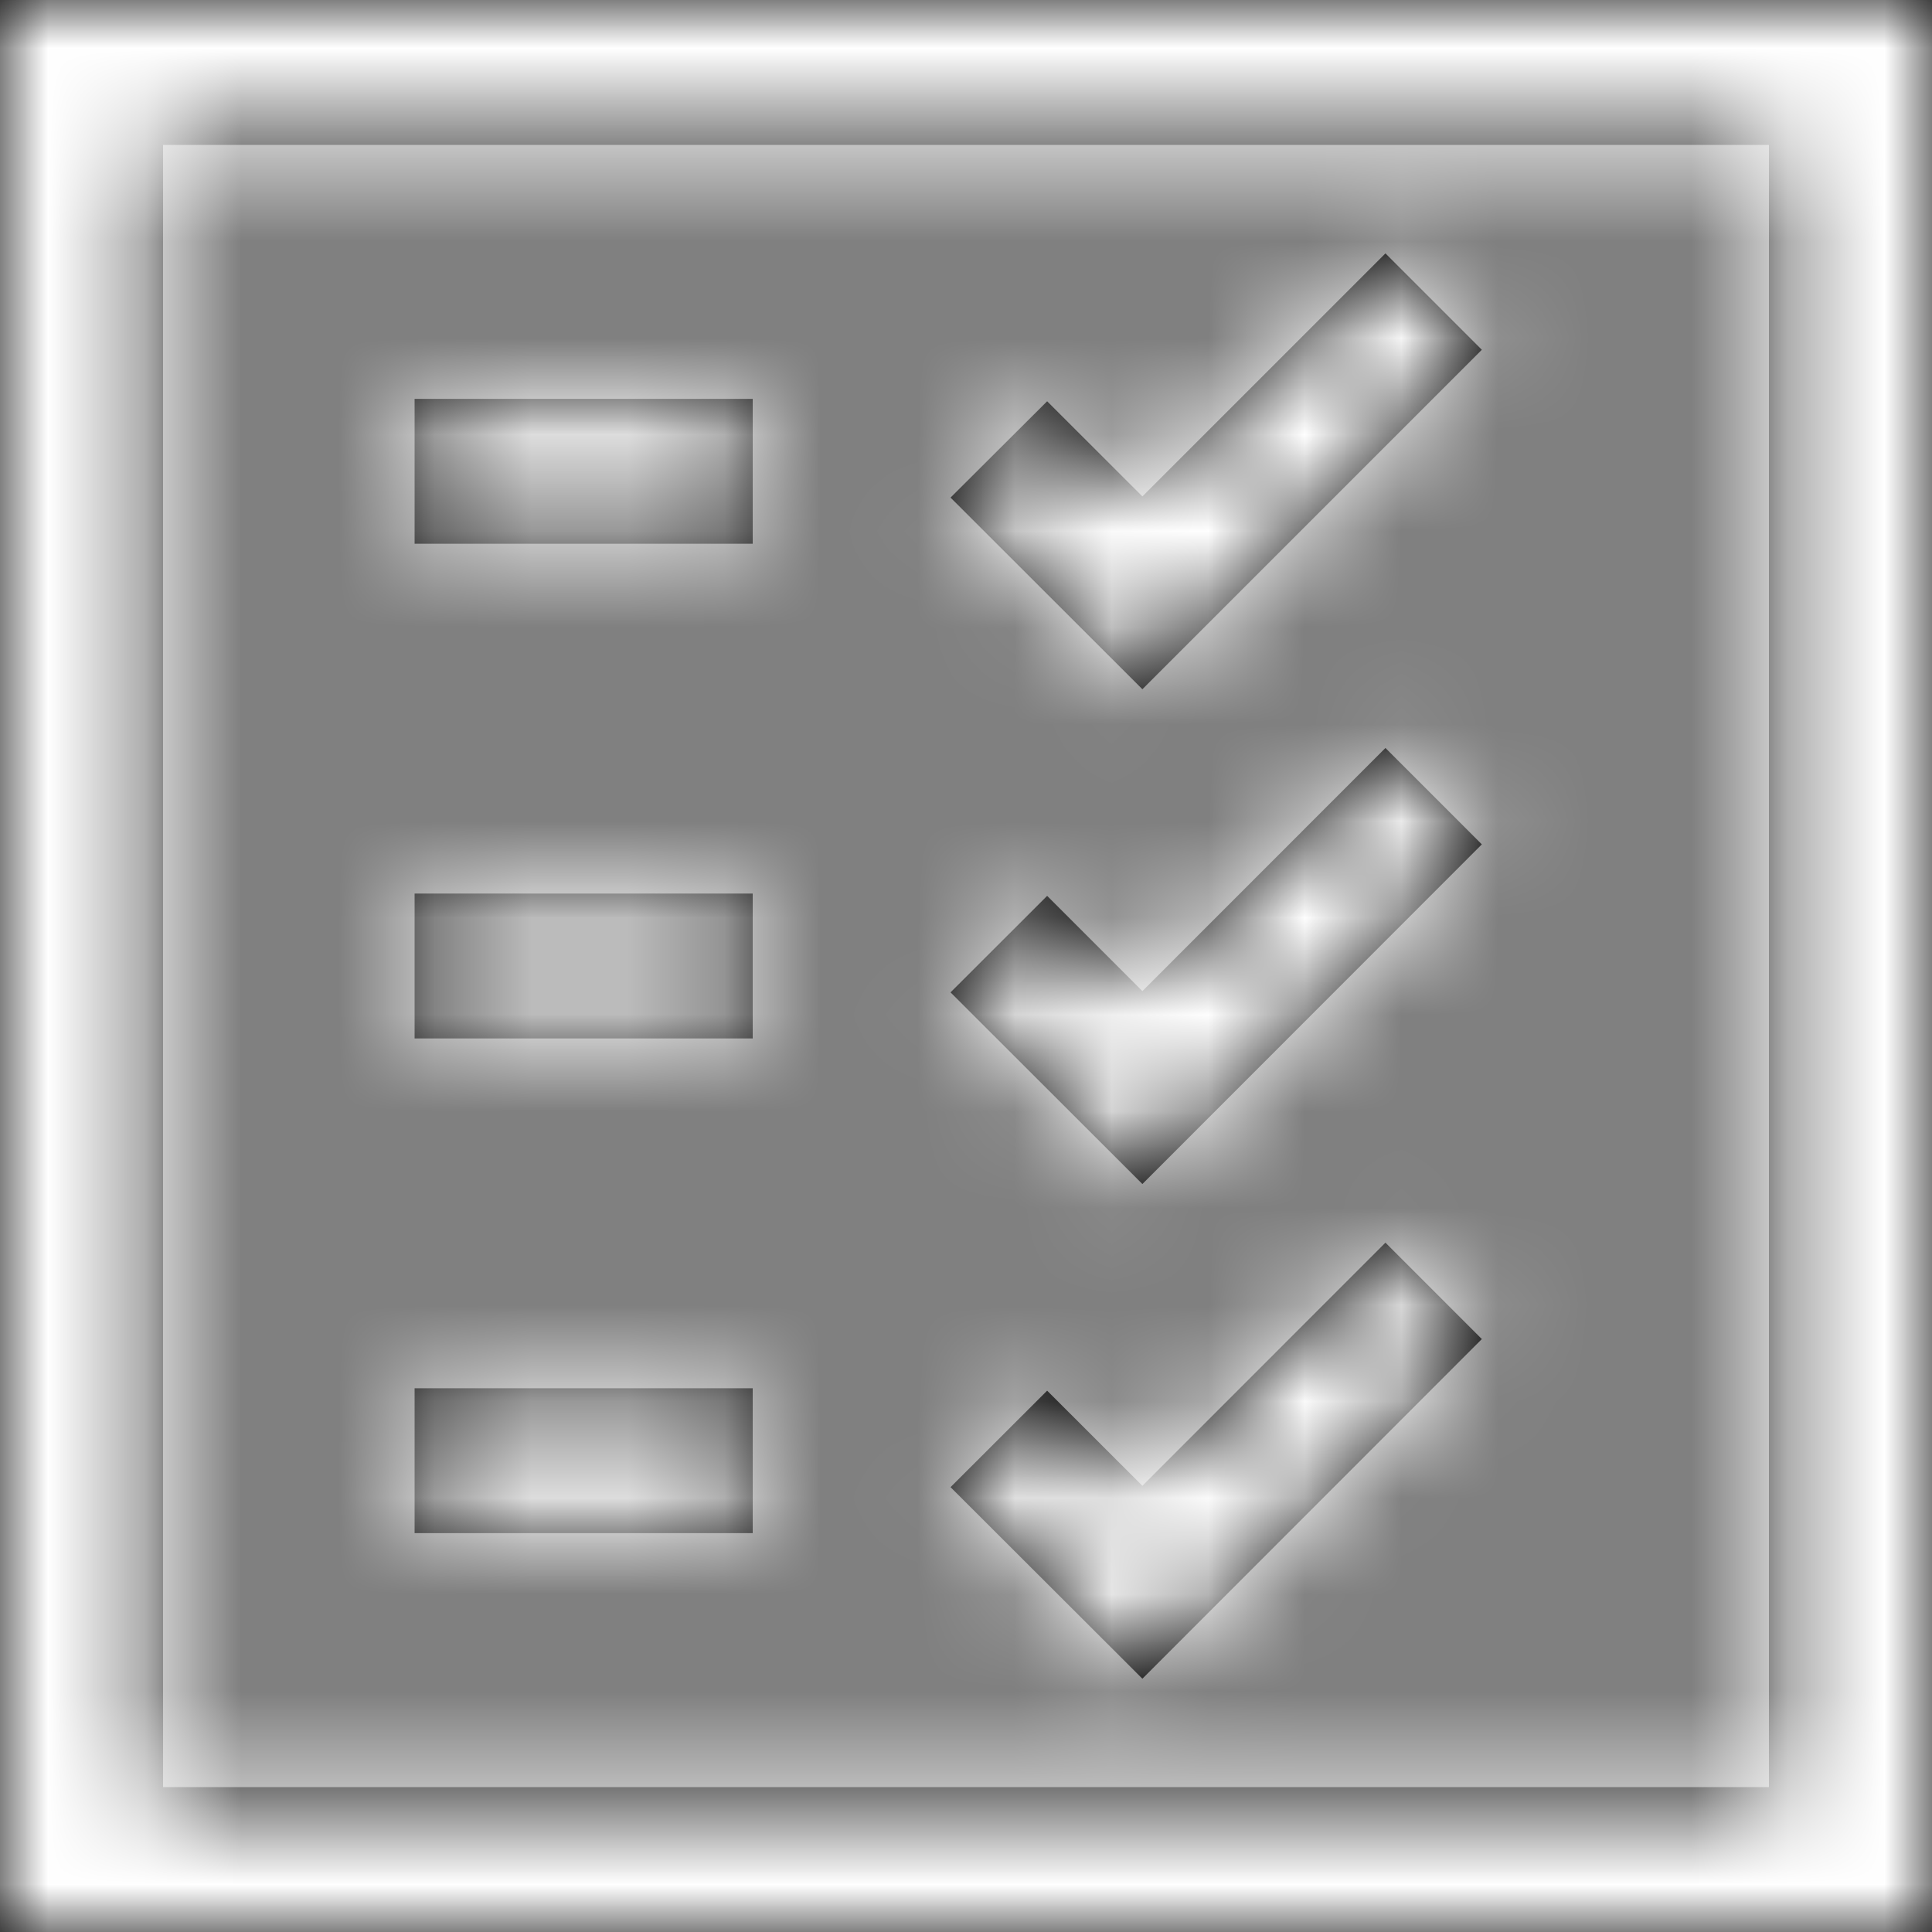 <?xml version="1.0" encoding="UTF-8"?>
<svg width="20px" height="20px" viewBox="0 0 20 20" version="1.1" xmlns="http://www.w3.org/2000/svg" xmlns:xlink="http://www.w3.org/1999/xlink">
    <rect x="0" y="0" width="20" height="20" fill="#808080" stroke="none"/>
    <!-- Generator: Sketch 54.1 (76490) - https://sketchapp.com -->
    <title>icon/checklist</title>
    <desc>Created with Sketch.</desc>
    <defs>
        <path d="M15.34,3.621 L11.826,7.135 L9.84,5.151 L10.84,4.154 L11.826,5.139 L14.342,2.623 L15.34,3.621 Z M15.34,8.741 L11.826,12.257 L9.84,10.273 L10.84,9.274 L11.826,10.26 L14.342,7.743 L15.34,8.741 Z M4.292,4.129 L7.792,4.129 L7.792,5.629 L4.292,5.629 L4.292,4.129 Z M15.34,13.862 L11.826,17.378 L9.84,15.395 L10.84,14.396 L11.826,15.381 L14.342,12.864 L15.34,13.862 Z M4.292,9.25 L7.792,9.25 L7.792,10.75 L4.292,10.75 L4.292,9.25 Z M4.292,14.371 L7.792,14.371 L7.792,15.871 L4.292,15.871 L4.292,14.371 Z M0,0 L0,20 L20,20 L20,0 L0,0 Z M18.312,18.5 L1.688,18.5 L1.688,1.5 L18.312,1.5 L18.312,18.5 Z" id="path-1"></path>
    </defs>
    <g id="icon/checklist" stroke="none" stroke-width="1" fill="none" fill-rule="evenodd">
        <g id="colour/white">
            <mask id="mask-2" fill="white">
                <use xlink:href="#path-1"></use>
            </mask>
            <use id="Mask" fill="#000000" xlink:href="#path-1"></use>
            <g mask="url(#mask-2)" fill="#FFFFFF" id="Rectangle-Copy">
                <rect x="0" y="0" width="20" height="20"></rect>
            </g>
        </g>
    </g>
</svg>